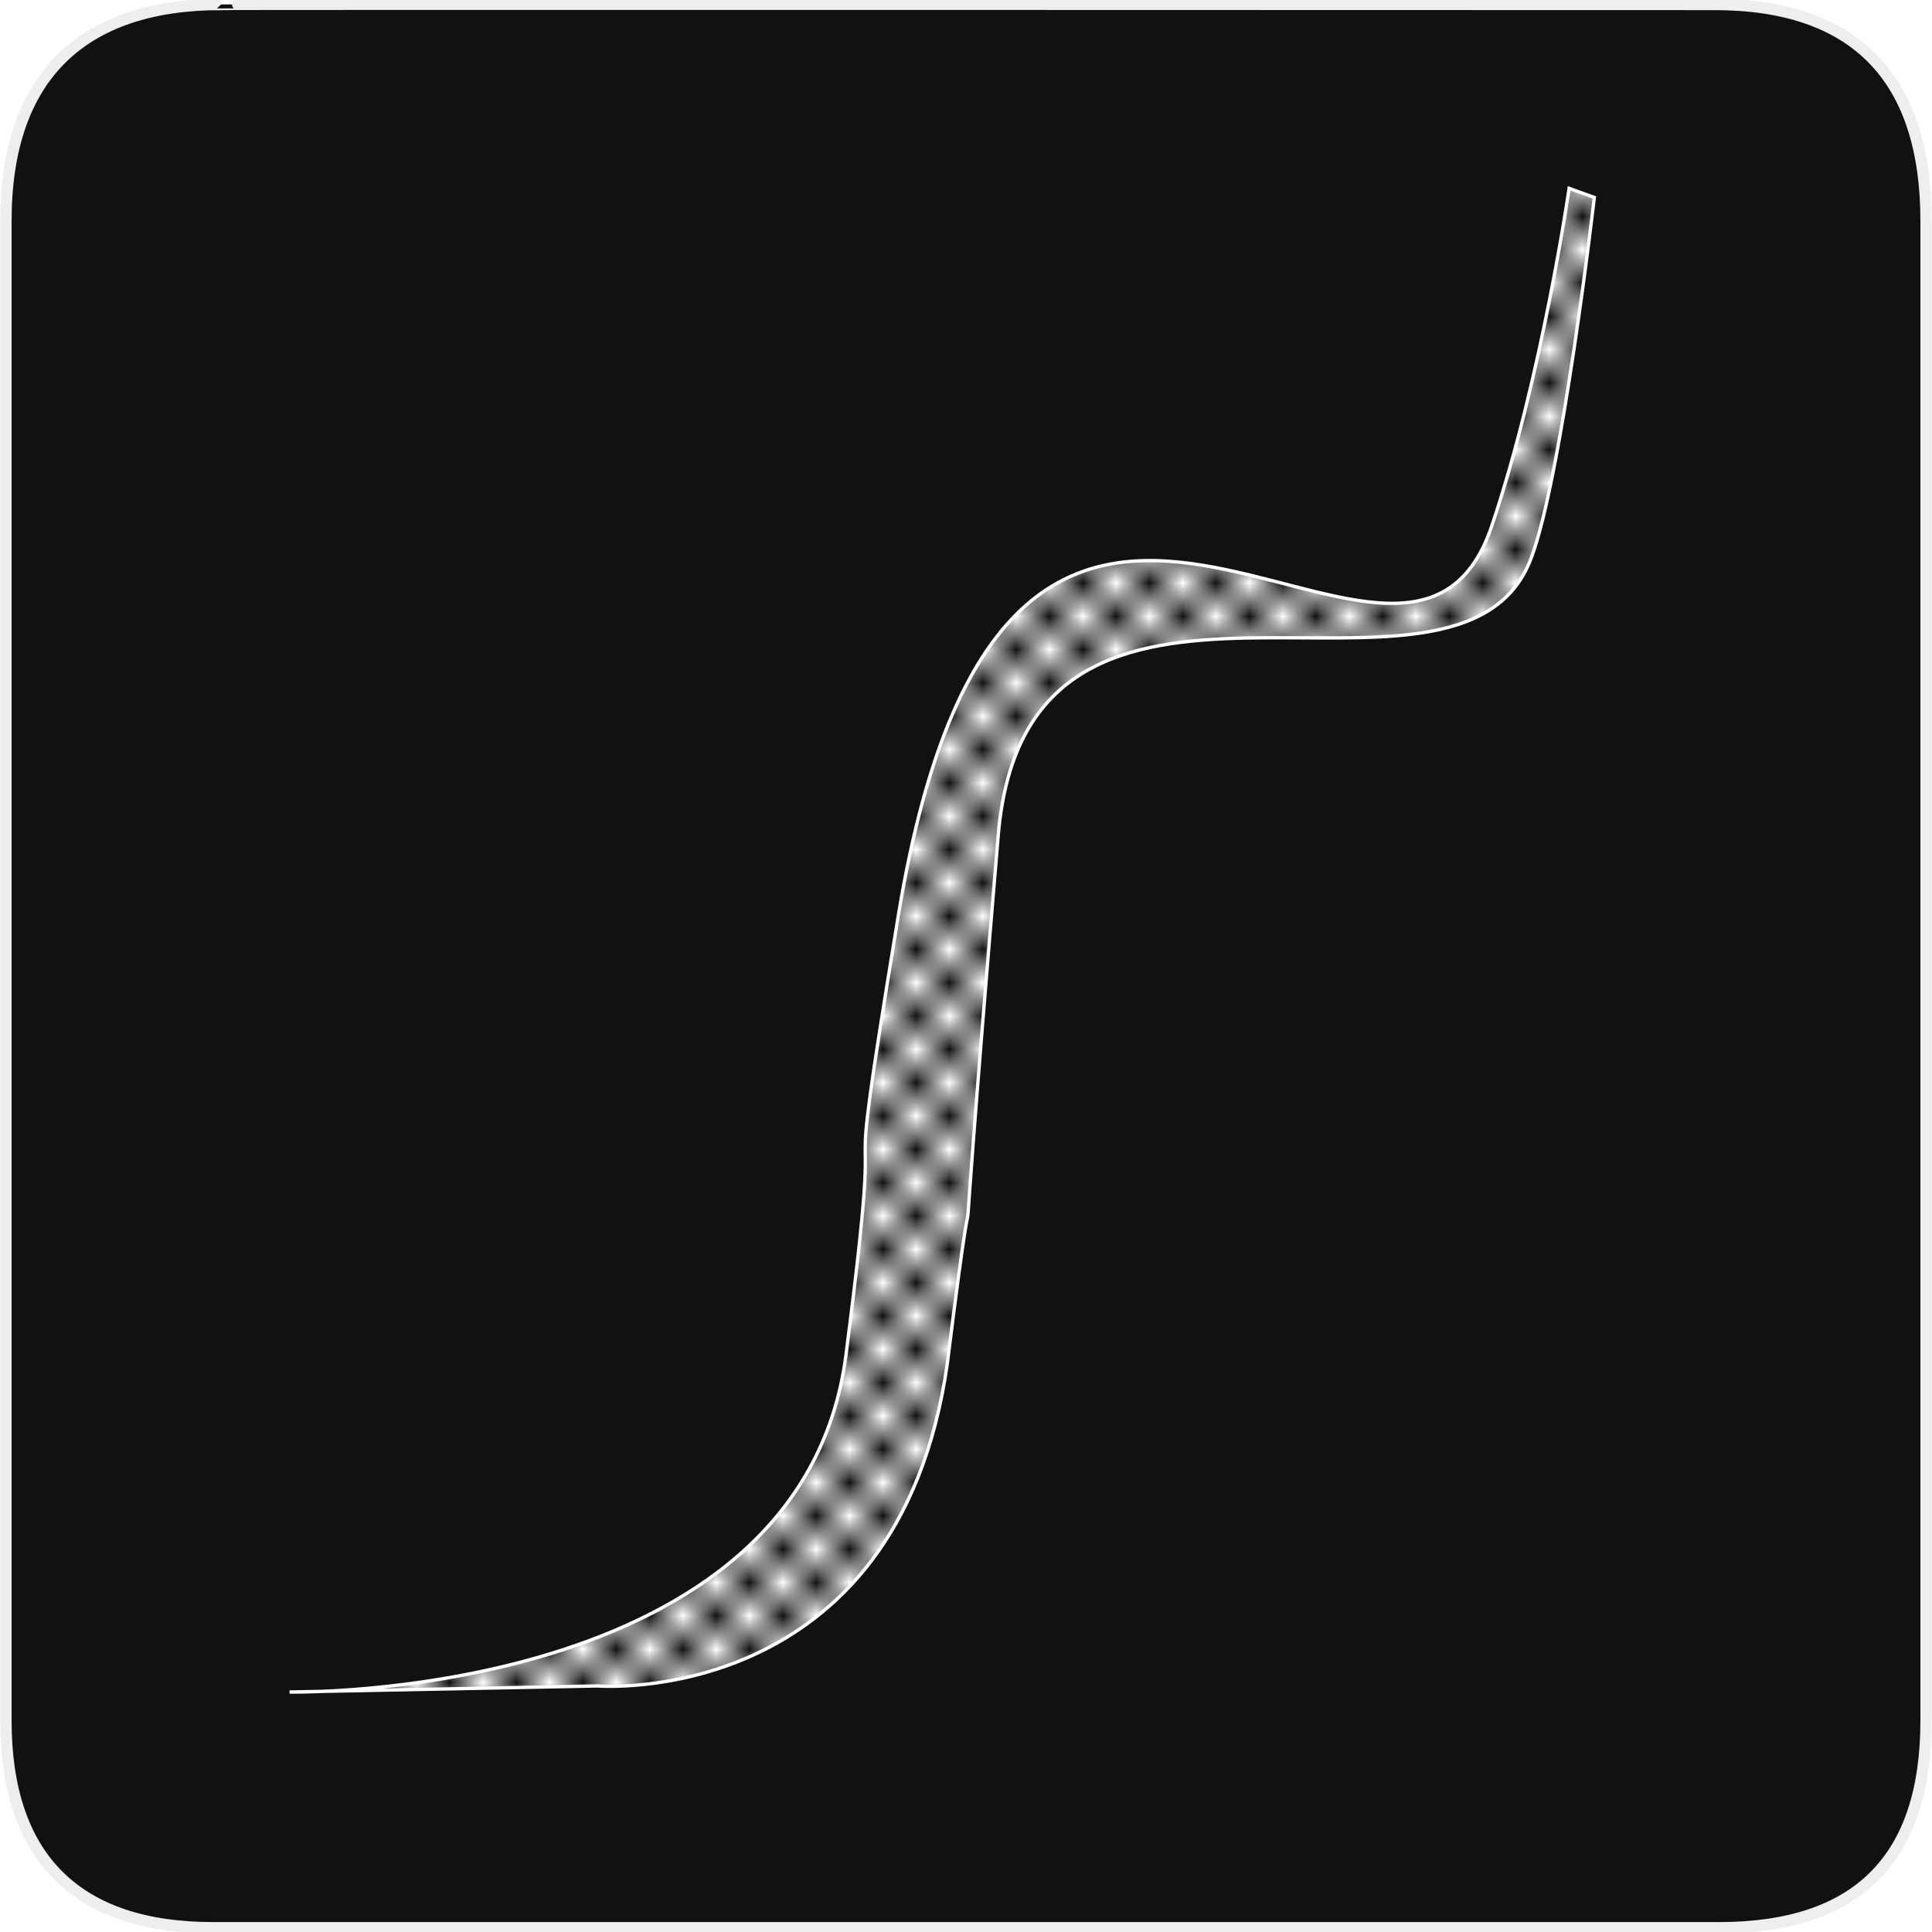 <?xml version="1.0" encoding="UTF-8" standalone="no"?>
<!-- Generator: Adobe Illustrator 15.0.0, SVG Export Plug-In . SVG Version: 6.00 Build 0)  -->

<svg
   xmlns:dc="http://purl.org/dc/elements/1.1/"
   xmlns:cc="http://creativecommons.org/ns#"
   xmlns:rdf="http://www.w3.org/1999/02/22-rdf-syntax-ns#"
   xmlns:svg="http://www.w3.org/2000/svg"
   xmlns="http://www.w3.org/2000/svg"
   xmlns:sodipodi="http://sodipodi.sourceforge.net/DTD/sodipodi-0.dtd"
   xmlns:inkscape="http://www.inkscape.org/namespaces/inkscape"
   version="1.1"
   x="0px"
   y="0px"
   width="580px"
   height="580px"
   viewBox="0 0 580 580"
   enable-background="new 0 0 580 580"
   xml:space="preserve"
   id="svg3000"
   inkscape:version="0.48.4 r9939"
   sodipodi:docname="way_thin_sp.svg"><defs
   id="defs3011"><pattern
     inkscape:stockid="Checkerboard white"
     id="Checkerboardwhite"
     patternTransform="translate(0,0) scale(10,10)"
     height="2"
     width="2"
     patternUnits="userSpaceOnUse"
     inkscape:collect="always"><rect
       id="rect7033"
       height="1"
       width="1"
       y="0"
       x="0"
       style="fill:white;stroke:none" /><rect
       id="rect7035"
       height="1"
       width="1"
       y="1"
       x="1"
       style="fill:white;stroke:none" /></pattern></defs><sodipodi:namedview
   pagecolor="#ffffff"
   bordercolor="#666666"
   borderopacity="1"
   objecttolerance="10"
   gridtolerance="10"
   guidetolerance="10"
   inkscape:pageopacity="0"
   inkscape:pageshadow="2"
   inkscape:window-width="1725"
   inkscape:window-height="1026"
   id="namedview3009"
   showgrid="false"
   inkscape:snap-nodes="false"
   inkscape:zoom="1.0965517"
   inkscape:cx="155.74137"
   inkscape:cy="345.30308"
   inkscape:window-x="145"
   inkscape:window-y="76"
   inkscape:window-maximized="0"
   inkscape:current-layer="svg3000" />
<g
   id="Layer_1"
   transform="translate(0.073,-0.43)">
	<g
   id="Layer_2">
		<g
   id="g1327">
			<path
   id="path1329"
   d="M 66.275,1.768 C 24.94,1.768 1.704,23.139 1.704,66.804 v 450.123 c 0,40.844 20.895,62.229 62.192,62.229 H 515.92 c 41.307,0 62.229,-20.315 62.229,-62.229 V 66.804 c 0,-42.602 -20.923,-65.036 -63.521,-65.036 -0.003,0 -448.495,-0.143 -448.353,0 z"
   inkscape:connector-curvature="0"
   style="fill:#111111;stroke:#eeeeee;stroke-width:3.408" />
		</g>
	</g>
</g>

<path
   inkscape:connector-curvature="0"
   id="path3797"
   d="m 478.629,59.277 c 0,0 -9.772,84.336 -19.05,108.522 -21.7,56.568 -151.143,-20.967 -159.903,82.987 -15.815,187.69 -3.172,61.101 -15.299,158.679 -14.863,103.962 -104.972,96.667 -104.972,96.667 l -92.48,1.824 c 0,0 153.632,2.932 167.048,-101.226 13.039,-101.226 -2.902,-19.048 15.775,-132.233 C 303.263,71.398 421.186,237.193 447.89,157.767 462.883,113.175 471.064,56.541 471.064,56.541 z"
   style="fill:url(#Checkerboardwhite);fill-opacity:1;stroke:#ffffff;stroke-width:1;stroke-linecap:butt;stroke-linejoin:miter;stroke-miterlimit:4;stroke-opacity:1;stroke-dasharray:none;stroke-dashoffset:5.8"
   sodipodi:nodetypes="csscccssscc" /></svg>